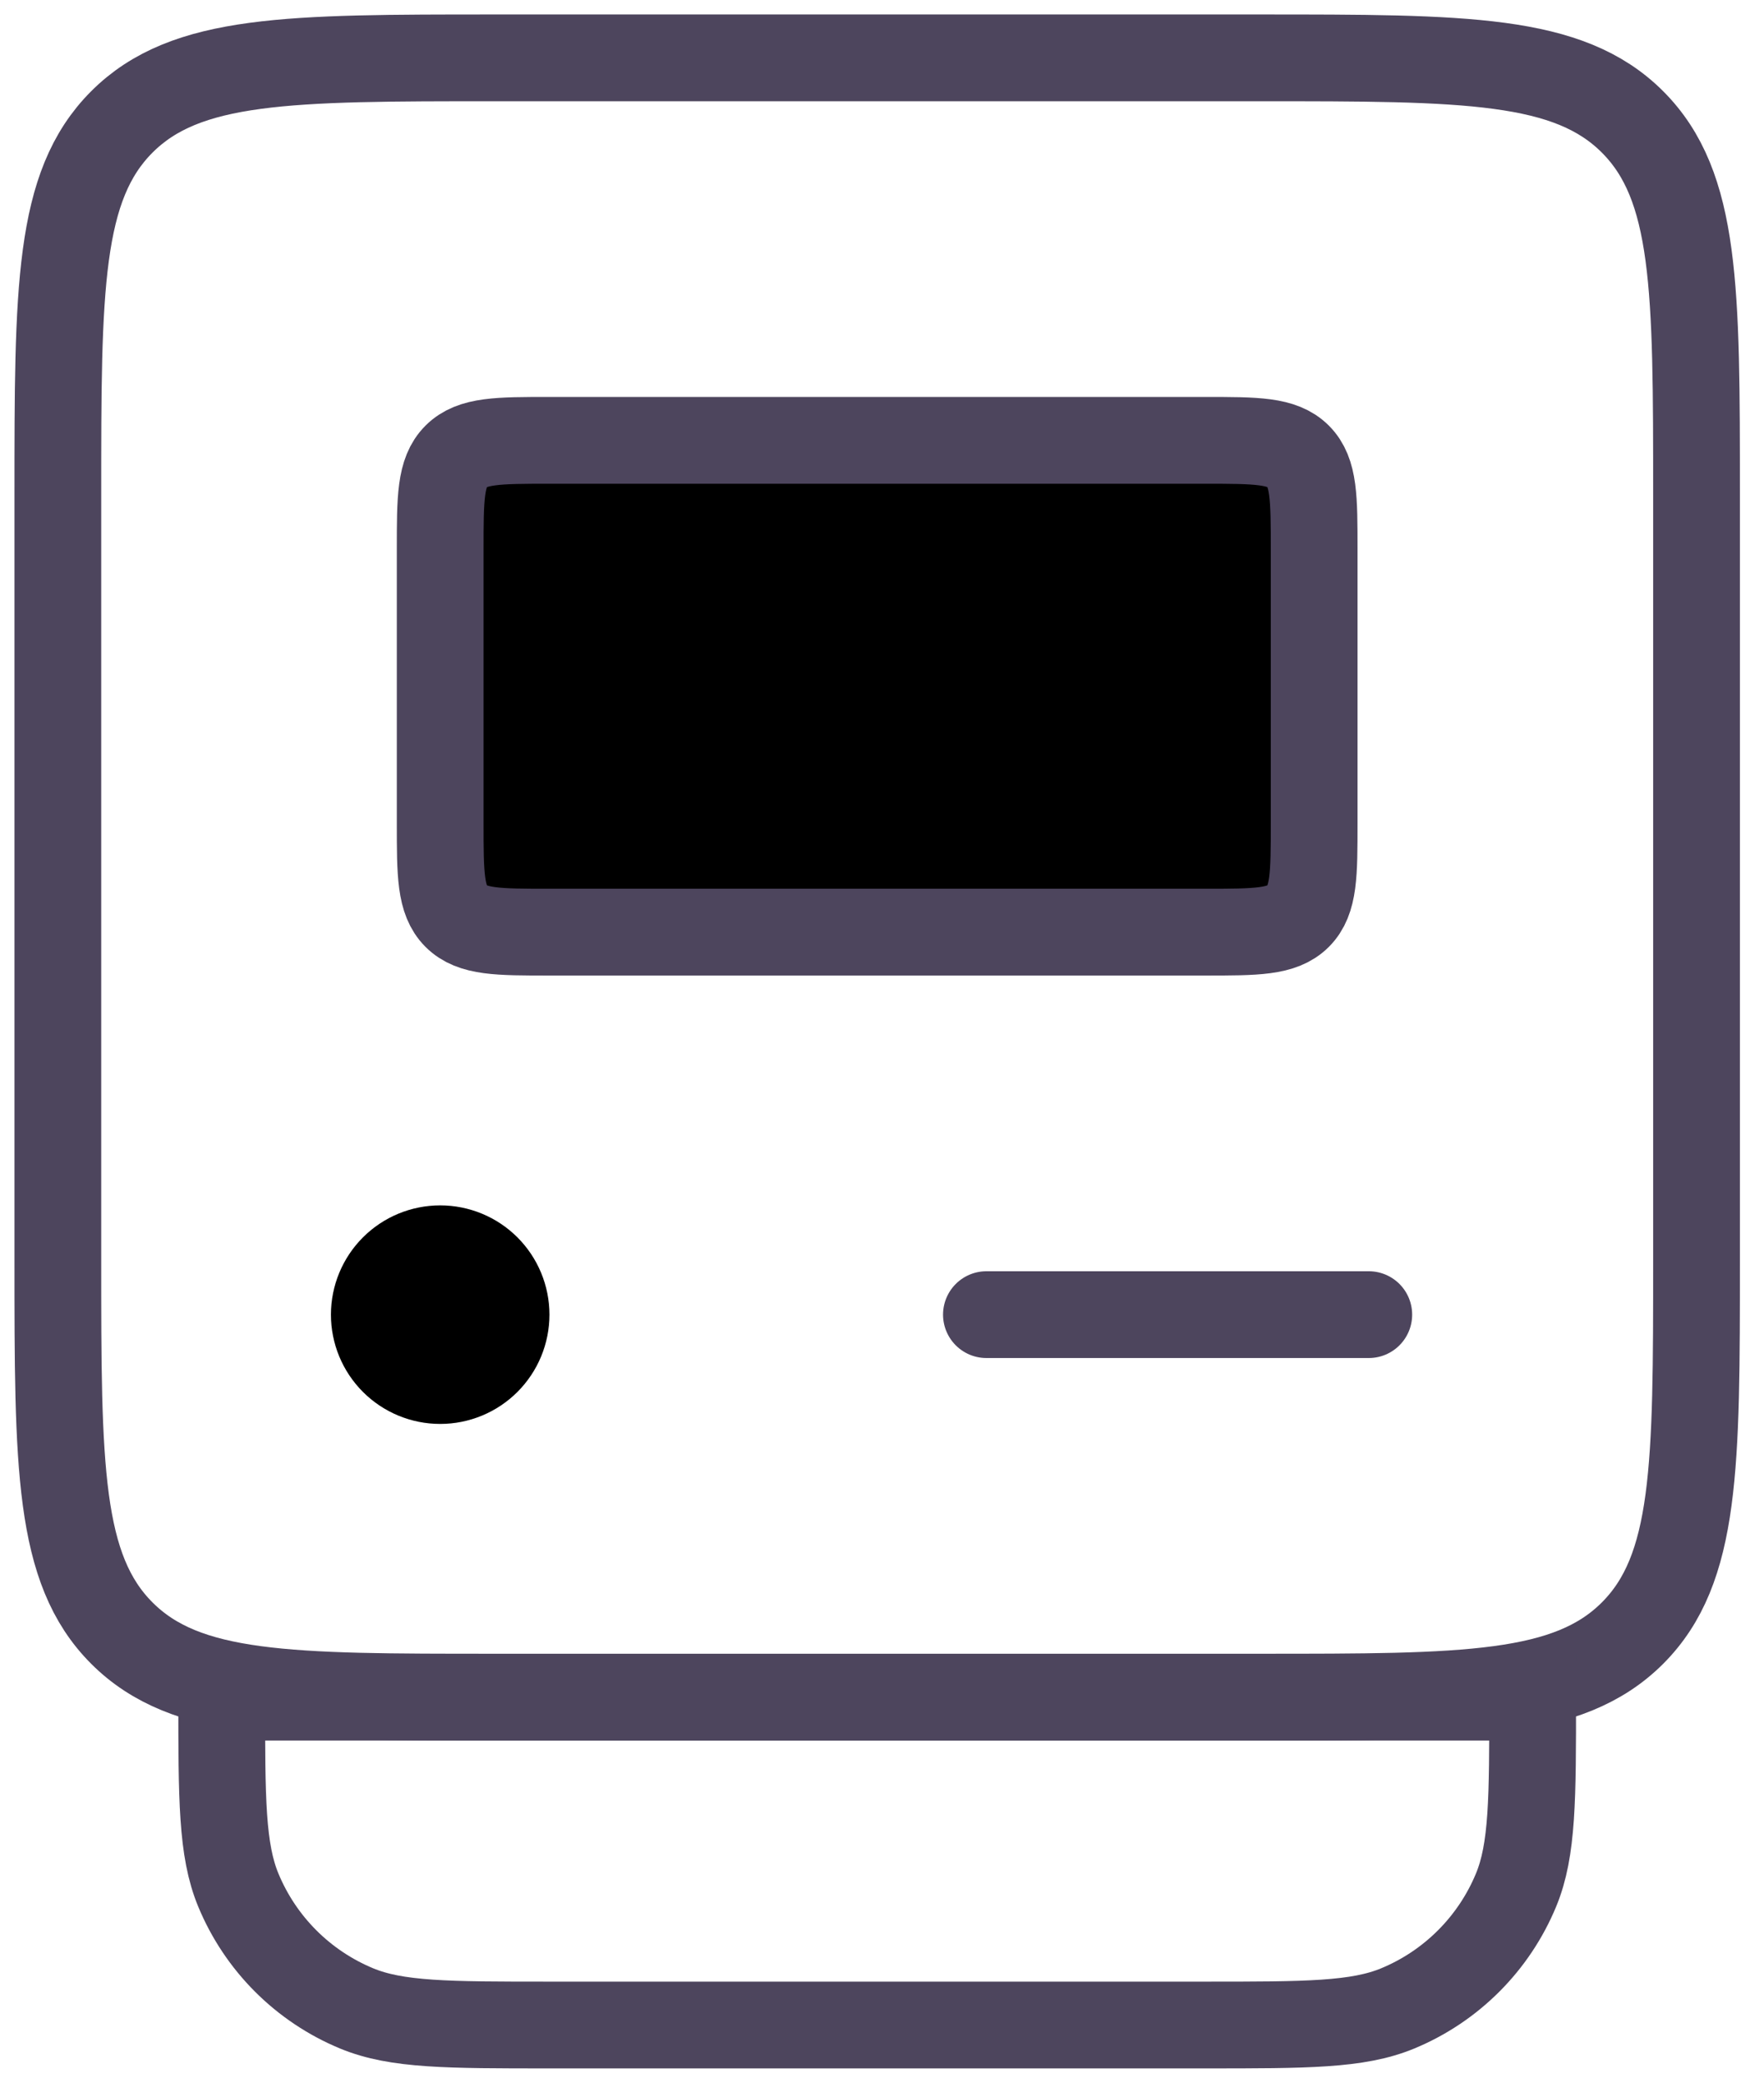 <svg width="61" height="72" viewBox="0 0 61 72" fill="none" xmlns="http://www.w3.org/2000/svg">
<path d="M2 17.111C2 9.986 2 6.428 4.214 4.214C6.428 2 9.986 2 17.111 2H43.556C50.68 2 54.239 2 56.453 4.214C58.667 6.428 58.667 9.986 58.667 17.111V43.556C58.667 50.68 58.667 54.239 56.453 56.453C54.239 58.667 50.68 58.667 43.556 58.667H17.111C9.986 58.667 6.428 58.667 4.214 56.453C2 54.239 2 50.68 2 43.556V17.111Z" stroke="#4D455D" stroke-width="3"/>
<path d="M15.222 19C15.222 17.22 15.222 16.329 15.774 15.774C16.329 15.222 17.224 15.222 19 15.222H41.667C43.446 15.222 44.338 15.222 44.893 15.774C45.444 16.329 45.444 17.22 45.444 19V28.444C45.444 30.224 45.444 31.115 44.893 31.67C44.338 32.222 43.442 32.222 41.667 32.222H19C17.221 32.222 16.329 32.222 15.774 31.67C15.222 31.115 15.222 30.22 15.222 28.444V19Z" fill="black" stroke="#4D455D" stroke-width="3"/>
<path d="M7.667 58.667H53C53 62.188 53 63.948 52.426 65.335C52.046 66.252 51.489 67.085 50.787 67.787C50.085 68.489 49.252 69.046 48.334 69.426C46.948 70 45.188 70 41.667 70H19C15.479 70 13.719 70 12.332 69.426C11.415 69.046 10.581 68.489 9.879 67.787C9.177 67.085 8.621 66.252 8.241 65.335C7.667 63.948 7.667 62.188 7.667 58.667Z" stroke="#4D455D" stroke-width="3"/>
<path d="M19 45.444C19 46.447 18.602 47.407 17.893 48.116C17.185 48.824 16.224 49.222 15.222 49.222C14.22 49.222 13.259 48.824 12.551 48.116C11.842 47.407 11.444 46.447 11.444 45.444C11.444 44.443 11.842 43.482 12.551 42.773C13.259 42.065 14.22 41.667 15.222 41.667C16.224 41.667 17.185 42.065 17.893 42.773C18.602 43.482 19 44.443 19 45.444Z" fill="black"/>
<path d="M34.111 45.444H47.333" stroke="#4D455D" stroke-width="3" stroke-linecap="round" stroke-linejoin="round"/>
</svg>
